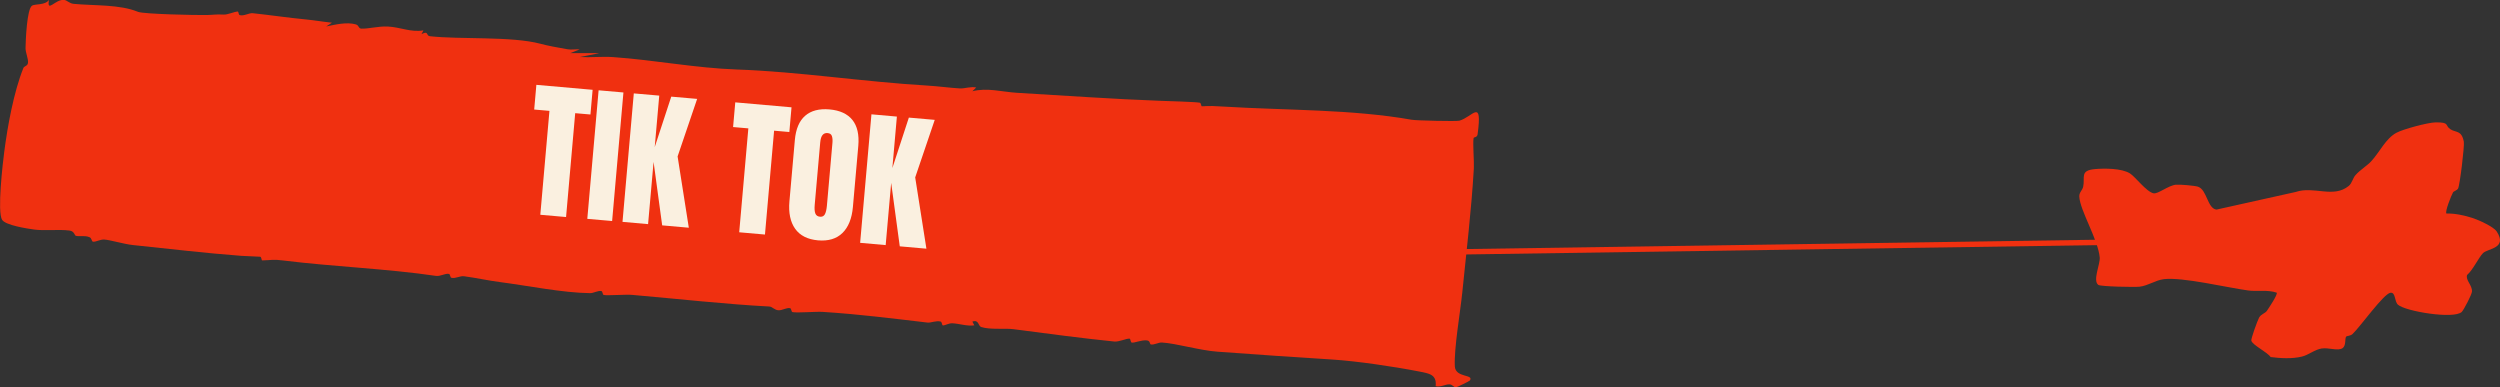 <?xml version="1.0" encoding="UTF-8"?><svg id="Layer_2" xmlns="http://www.w3.org/2000/svg" viewBox="0 0 563.98 87.41"><rect x="0" y="0" width="563.98" height="87.41" fill="#333333" stroke="none"/><defs><style>.cls-1{fill:none;stroke:#f03010;stroke-miterlimit:10;stroke-width:1.22px;}.cls-2{fill:#faf0e0;}.cls-3{fill:#f03010;}</style></defs><g id="Wireframe"><path class="cls-3" d="M135.08,12.02l-4.3.85c2.48.13,5.04-.16,7.52.01,9.39.66,18.63,2.48,27.94,2.8,14.04.49,28.21,2.75,43.01,3.63,2.45.15,4.93.5,7.31.64,1.04.06,2.48-.49,3.66-.21l-.86.85c3.33-.87,6.74.15,10.1.35,10.5.61,21.96,1.43,32.25,1.8,1.39.05,8.26.25,8.96.43.33.09.27.83.47.81,2.14-.11,2.69-.07,4.78.06,14.44.88,28.99.58,42.58,2.98,1,.18,10.06.39,10.71.21,3.05-.85,5.23-5.24,4.13,3.05-.11.82-.86.57-.91.9-.21,1.25.15,5.22.06,6.8-.54,9.4-1.72,19.07-2.6,27.92-.45,4.47-1.9,12.72-1.69,16.75.14,2.64,4.4,1.74,3.39,3.19-.1.15-3.04,1.58-3.21,1.56-.33-.03-.76-.63-1.31-.69-.93-.09-2.13.72-3.2.41.3-2.65-1.46-2.87-3.77-3.32-5.66-1.11-14.09-2.35-19.66-2.7-8.34-.52-17.07-1.12-25.77-1.76-4.09-.3-9.32-1.88-12.54-2.07-.82-.05-1.69.57-2.49.44-.32-.05-.1-.83-.91-.92-1.25-.13-2.75.6-3.41.5-.29-.05-.24-.88-.51-.9-.7-.05-2.35.76-3.41.66-7.33-.74-15.1-1.79-22.8-2.79-1.94-.25-5.25.17-7.25-.49-.73-.24-.48-1.75-1.99-1.22l.44.85c-1.69.22-3.28-.38-4.95-.47-.81-.04-1.64.5-2.12.48-.26-.01-.2-.78-.53-.87-1.03-.27-2.16.32-2.96.23-7.89-.93-15.62-1.9-23.63-2.41-1.57-.1-5.71.26-6.82.05-.3-.06-.25-.84-.56-.89-.8-.15-1.73.49-2.54.48-.96-.02-1.44-.81-2.1-.85-9.89-.52-20.57-1.72-31.01-2.63-1.43-.12-5.53.19-6.36.03-.31-.06-.25-.84-.56-.89-.8-.15-1.72.48-2.54.47-6.04-.05-14-1.67-20.3-2.49-2.66-.34-5.47-.97-8.14-1.32-.95-.12-1.87.57-2.84.35-.32-.07-.26-.83-.57-.88-.87-.16-1.92.6-2.91.45-10.95-1.62-23.1-2.07-34.42-3.47-2.49-.31-2.41-.08-4.78-.02-.21,0-.14-.77-.45-.83-.22-.04-3.36-.13-4.24-.2-8.09-.6-16.67-1.63-24.51-2.44-1.96-.2-5.15-1.17-6.45-1.24-.91-.05-1.85.56-2.53.49-.31-.03-.27-.81-.79-1.02-1.12-.45-2.1-.1-3.05-.3-.35-.07-.32-1.05-1.47-1.2-2.33-.31-5.61.09-7.94-.22-1.62-.22-6.47-.97-7.25-2.19-1.14-1.77.13-12.71.49-15.45.74-5.66,2.1-13.29,4.3-18.8.18-.46.94-.42,1.04-1.13.14-.91-.57-2.33-.55-3.4.03-1.72.3-8.73,1.46-9.54.62-.43,3.03-.06,3.82-1.3-.5,3.04,1.43-.21,3.42,0,.67.07,1.18.8,2.16.89,4.72.45,10.34.09,14.51,1.8,1.26.52,13.17.77,15.54.72,1.7-.04,1.86-.19,3.83-.1.89.04,2.38-.67,3.14-.69.2,0,.14.74.46.82,1,.24,2.06-.53,2.93-.44,3.89.41,7.89,1.02,11.93,1.4,1.97.19,3.96.54,5.92.74l-1.29.85c1.97-.41,4.66-1.06,6.67-.47.79.23.56.93,1.27.96,1.73.05,3.82-.59,6.03-.47,2.76.14,5.22,1.36,7.96.86l-.44.85c1.7-.89.96.37,1.91.47,6.86.76,18.39-.03,24.88,1.69,1.88.5,3.94.86,6.14,1.25.88.16,1.87-.04,2.77.03l-2.15.85h6.45Z"/><line class="cls-1" x1="474.95" y1="54.66" x2="330.22" y2="56.8"/><path class="cls-3" d="M553.38,43.4c-.38.68-1.88,4.38-1.48,4.77,1.93-.05,4.07.42,5.9,1.01,1.33.43,4.72,1.95,5.43,3.03,2.52,3.86-2.03,3.82-3.09,4.9-.95.96-2.3,3.84-3.58,4.92-.4,1.17,1.15,2.25,1.1,3.72-.02.69-1.88,4.21-2.31,4.62-1.78,1.69-12.76-.14-14.4-1.64-.83-.76-.47-2.86-1.7-2.68-1.53.23-6.79,7.65-8.54,9.31-.47.44-1.26.39-1.42.57-.38.43.05,2.01-.85,2.62-1.03.69-3.08-.18-4.71.07-1.54.24-2.96,1.47-4.42,1.82-2.22.54-4.8.4-7.07.11-.8-1.15-4.09-2.69-4.36-3.7-.11-.42,1.42-4.61,1.76-5.21.47-.81,1.34-.93,1.74-1.5s2.54-3.76,2.22-4.12c-2.12-.71-4.35-.21-6.42-.49-4.75-.64-14.81-3.07-19.05-2.55-1.87.23-3.51,1.47-5.47,1.7-1.07.12-8.75-.02-9.29-.41-1.34-.96.45-4.68.31-6.2-.38-4.08-4.47-10.6-4.61-13.74-.04-.94.71-1.4.88-2.21.45-2.13-.8-3.65,2.62-3.97,2.18-.2,6.1-.2,7.96.99,1.18.75,3.7,4.15,5.3,4.47.99.2,3.35-1.78,5.04-1.94.87-.08,4.18.2,4.95.44,2.1.67,2.13,4.96,4.21,5.17l17.85-3.97c4.13-1.41,8.49,1.49,11.99-1.37.73-.6.9-1.77,1.54-2.47,1.12-1.22,2.64-2.12,3.56-3.13,1.88-2.05,3.2-5.06,5.65-6.39,1.47-.8,7.06-2.31,8.81-2.34,3.33-.05,2.03.69,3.38,1.56,1.23.79,2.53.17,3.01,2.82.17.95-.91,9.92-1.31,10.56-.26.42-.99.59-1.13.85Z"/><path class="cls-2" d="M121.89,48.44l2.06-23.43-3.44-.3.49-5.57,12.69,1.12-.49,5.57-3.44-.3-2.06,23.43-5.81-.51Z"/><path class="cls-2" d="M132.49,49.37l2.55-29,5.6.49-2.55,29-5.6-.49Z"/><path class="cls-2" d="M140.43,50.07l2.55-29,5.74.5-1.02,11.61,3.73-11.38,5.84.51-4.41,12.98,2.53,16.08-6.01-.53-1.94-14.32-1.24,14.04-5.77-.51Z"/><path class="cls-2" d="M166.76,52.39l2.06-23.43-3.44-.3.49-5.57,12.69,1.12-.49,5.57-3.44-.3-2.06,23.43-5.81-.51Z"/><path class="cls-2" d="M179.38,51.61c-1.09-1.54-1.52-3.6-1.29-6.19l1.22-13.81c.22-2.5.99-4.33,2.32-5.49,1.33-1.16,3.16-1.64,5.5-1.44,2.34.21,4.06,1,5.17,2.38,1.1,1.38,1.54,3.32,1.33,5.81l-1.22,13.81c-.23,2.61-1.02,4.57-2.36,5.88-1.34,1.31-3.18,1.86-5.52,1.66-2.34-.21-4.06-1.08-5.15-2.61ZM186.1,48.31c.22-.43.36-1.06.44-1.87l1.25-14.18c.06-.63.02-1.15-.12-1.56-.13-.41-.46-.64-.98-.68-.97-.08-1.52.6-1.65,2.07l-1.25,14.14c-.07.83-.03,1.47.14,1.92.17.45.52.69,1.06.74.52.05.88-.15,1.11-.58Z"/><path class="cls-2" d="M194.04,54.79l2.55-29,5.74.51-1.02,11.61,3.72-11.38,5.84.51-4.41,12.98,2.53,16.08-6.01-.53-1.94-14.32-1.24,14.04-5.77-.51Z"/></g></svg>